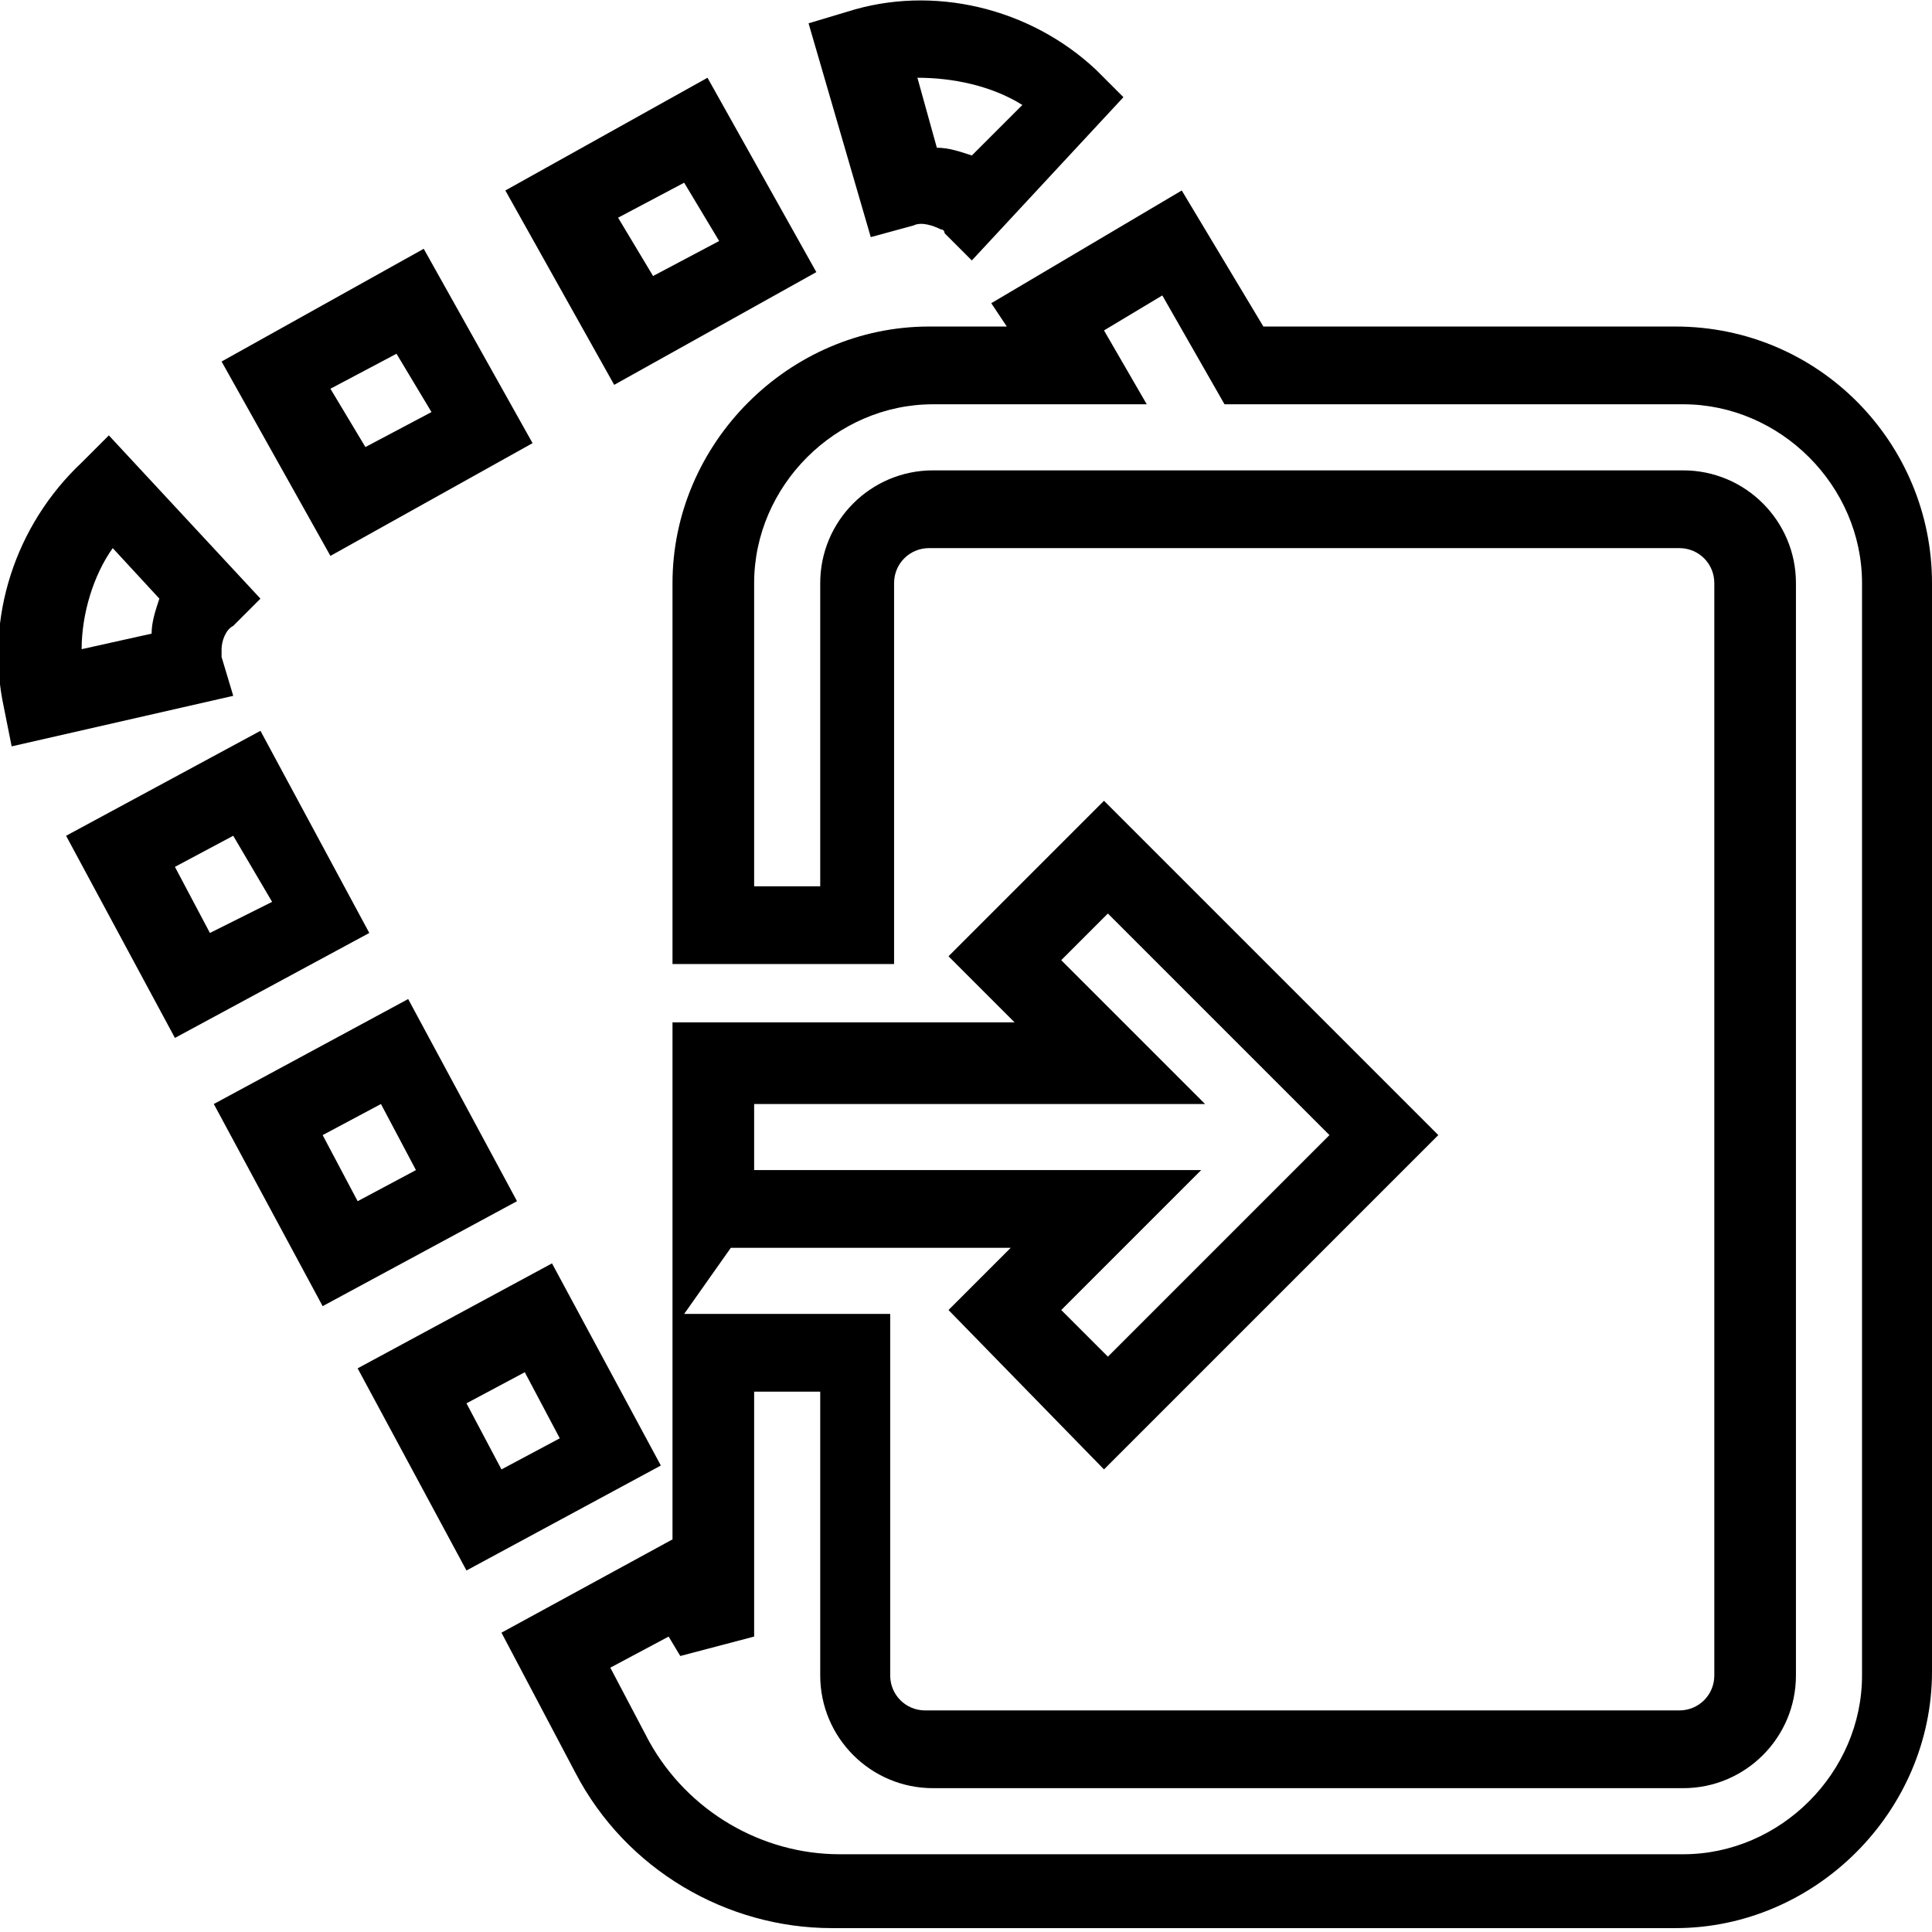 <?xml version="1.0" encoding="utf-8"?>
<!-- Generator: Adobe Illustrator 23.0.6, SVG Export Plug-In . SVG Version: 6.00 Build 0)  -->
<svg version="1.1" id="Warstwa_1" xmlns="http://www.w3.org/2000/svg" xmlns:xlink="http://www.w3.org/1999/xlink" x="0px" y="0px"
	 viewBox="0 0 49.7 49.7" style="enable-background:new 0 0 49.7 49.7;" xml:space="preserve">
<g>
	<path d="M5.7,16.9c0-0.1,0-0.1,0-0.2v0c0-0.2,0.1-0.5,0.3-0.6l0.7-0.7l-3.9-4.2l-0.7,0.7c-1.7,1.6-2.5,4-2,6.3l0.2,1L6,17.9
		L5.7,16.9z M3.9,16.3l-1.8,0.4c0-0.9,0.3-1.9,0.8-2.6l1.2,1.3C4,15.7,3.9,16,3.9,16.3z"/>
	<path d="M13.7,11.4l-2.8-5L5.7,9.3l2.8,5L13.7,11.4z M10.2,9.1l0.9,1.5l-1.7,0.9l-0.9-1.5L10.2,9.1z"/>
	<path d="M21,7l-2.8-5L13,4.9l2.8,5L21,7z M17.6,4.7l0.9,1.5l-1.7,0.9l-0.9-1.5L17.6,4.7z"/>
	<path d="M23.5,5.8c0.2-0.1,0.5,0,0.7,0.1v0c0.1,0,0.1,0.1,0.1,0.1l0.7,0.7l3.9-4.2l-0.7-0.7c-1.7-1.6-4.2-2.2-6.4-1.5l-1,0.3
		l1.6,5.5L23.5,5.8z M26.3,2.7L25,4c-0.3-0.1-0.6-0.2-0.9-0.2L23.6,2C24.5,2,25.5,2.2,26.3,2.7z"/>
	<path d="M43.1,8.4H32.5l-2.1-3.5l-4.9,2.9l0.4,0.6h-2c-3.6,0-6.6,3-6.6,6.6v9.8H23V15c0-0.5,0.4-0.9,0.9-0.9h19.3
		c0.5,0,0.9,0.4,0.9,0.9v28.1c0,0.5-0.4,0.9-0.9,0.9H23.8c-0.5,0-0.9-0.4-0.9-0.9v-9.3h-5.3l1.2-1.7H26l-1.6,1.6l4,4.1l8.6-8.6
		l-8.6-8.6l-4,4l1.7,1.7h-8.8v13.3l-4.4,2.4l1.9,3.6c1.3,2.5,3.9,4,6.6,4h21.7c3.6,0,6.6-3,6.6-6.6V15C49.7,11.4,46.8,8.4,43.1,8.4z
		 M19.4,28.4H31l-3.7-3.7l1.2-1.2l5.7,5.7l-5.7,5.7l-1.2-1.2l3.6-3.6H19.4V28.4z M47.9,43.1c0,2.5-2.1,4.6-4.6,4.6H21.6
		c-2,0-3.9-1.1-4.9-2.9l-1-1.9l1.5-0.8l0.3,0.5l1.9-0.5v-6.3h1.7v7.3c0,1.6,1.3,2.9,2.9,2.9h19.3c1.6,0,2.9-1.3,2.9-2.9V15
		c0-1.6-1.3-2.9-2.9-2.9H24c-1.6,0-2.9,1.3-2.9,2.9v7.8h-1.7V15c0-2.5,2.1-4.6,4.6-4.6h5.5l-1.1-1.9l1.5-0.9l1.6,2.8h11.8
		c2.5,0,4.6,2.1,4.6,4.6V43.1z"/>
	<path d="M14.2,32.5l-5,2.7l2.8,5.2l5-2.7L14.2,32.5z M12,36.1l1.5-0.8l0.9,1.7l-1.5,0.8L12,36.1z"/>
	<path d="M6.7,18.8l-5,2.7l2.8,5.2l5-2.7L6.7,18.8z M4.5,22.3l1.5-0.8L7,23.2L5.4,24L4.5,22.3z"/>
	<path d="M10.5,25.7l-5,2.7l2.8,5.2l5-2.7L10.5,25.7z M8.3,29.2l1.5-0.8l0.9,1.7l-1.5,0.8L8.3,29.2z"/>
</g>
</svg>
